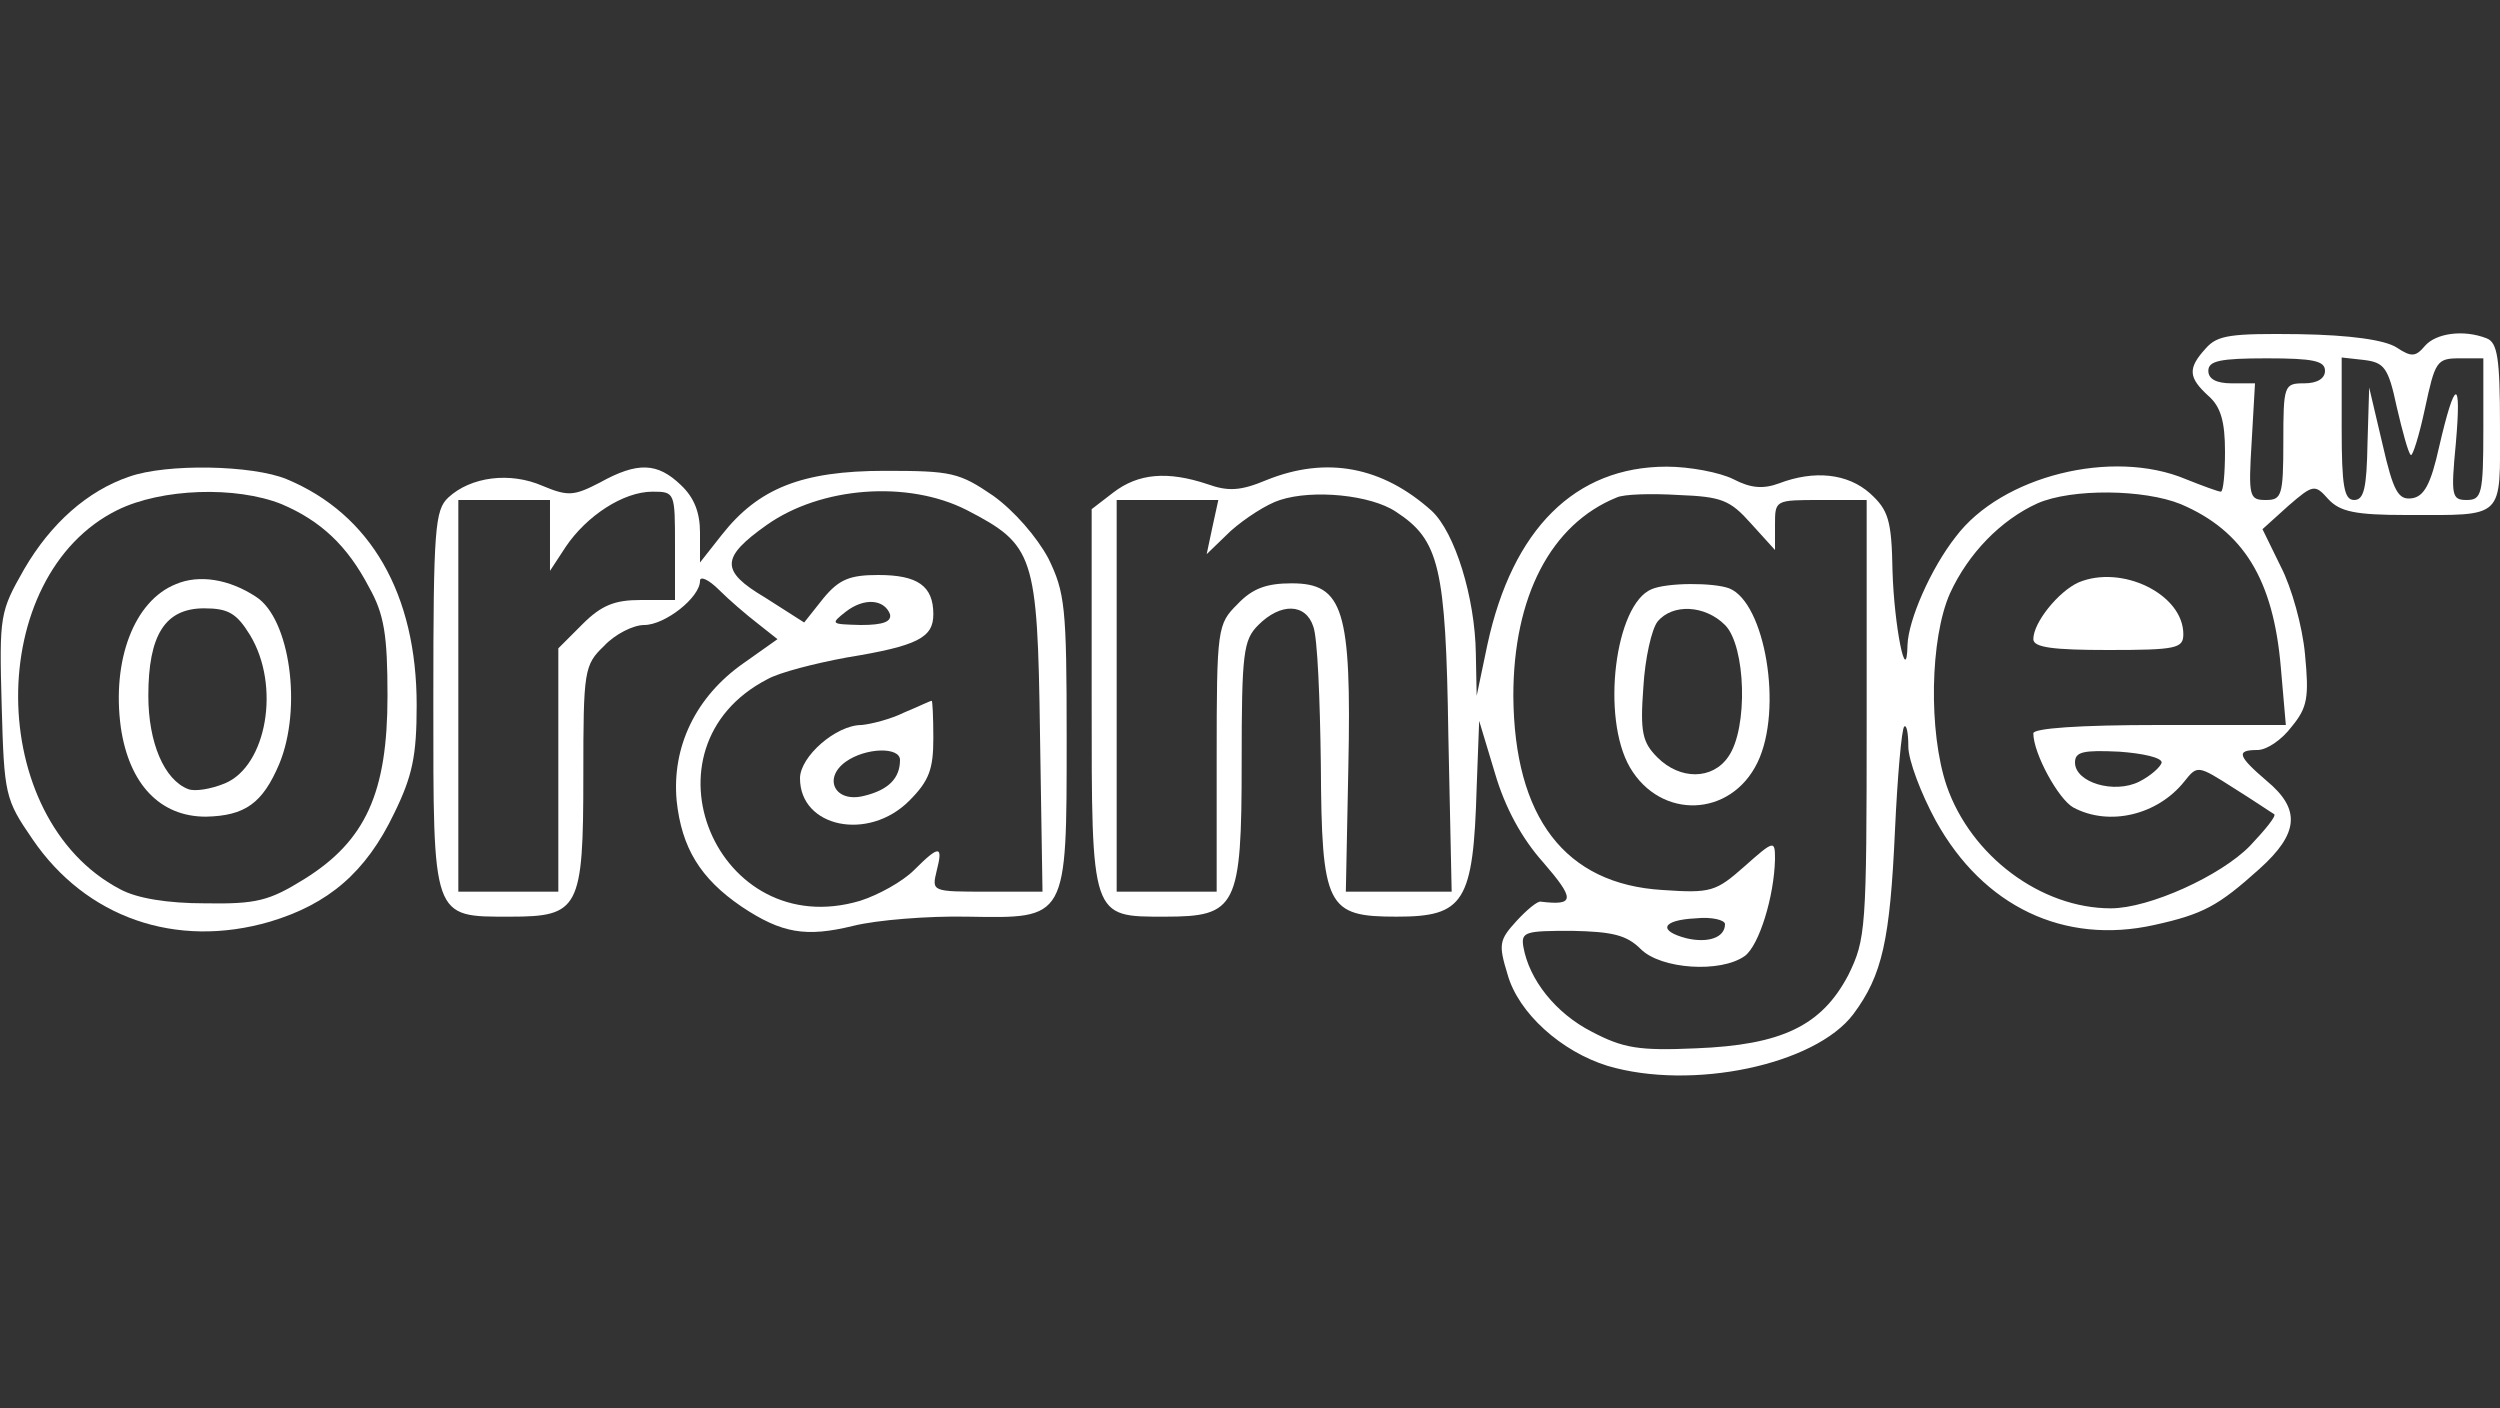 <?xml version="1.0" standalone="no"?>
<!DOCTYPE svg PUBLIC "-//W3C//DTD SVG 20010904//EN"
 "http://www.w3.org/TR/2001/REC-SVG-20010904/DTD/svg10.dtd">
<svg version="1.0" xmlns="http://www.w3.org/2000/svg"
 width="300pt" height="169pt" viewBox="0 0 300 169"
 preserveAspectRatio="xMidYMid meet">
<rect x="0" y="0" width="300" height="169" fill="#333333" stroke="none"/>
<g transform="translate(0,169) scale(0.1,-0.1)"
fill="#FFFFFF" stroke="none">
<path d="M2647 1272 c-22 -24 -21 -35 3 -57 15 -13 20 -31 20 -67 0 -26 -2
-48 -5 -48 -3 0 -22 7 -42 15 -88 37 -221 4 -276 -69 -30 -38 -57 -100 -58
-130 -1 -52 -16 22 -18 89 -1 61 -5 73 -27 93 -27 24 -67 28 -109 12 -19 -7
-34 -6 -55 5 -16 8 -52 15 -80 15 -110 0 -185 -75 -215 -213 l-13 -62 -1 51
c-1 67 -25 145 -53 171 -59 53 -126 66 -198 37 -31 -13 -46 -14 -71 -5 -48 16
-83 13 -113 -10 l-26 -20 0 -228 c0 -264 -1 -261 88 -261 86 0 92 11 92 185 0
132 2 147 20 165 27 27 57 26 66 -2 5 -13 8 -87 9 -165 1 -172 7 -183 91 -183
81 0 92 17 96 155 l3 80 19 -63 c12 -41 32 -78 58 -107 38 -44 38 -52 -3 -47
-4 1 -17 -10 -29 -23 -21 -23 -22 -28 -11 -64 13 -47 65 -93 120 -110 101 -30
249 1 295 62 35 47 44 89 50 221 3 65 8 121 11 124 3 3 5 -8 5 -24 0 -16 15
-56 33 -89 57 -103 154 -149 262 -125 59 13 77 23 126 67 48 43 50 72 9 106
-35 30 -37 37 -11 37 11 0 29 12 41 28 19 23 21 35 16 87 -3 33 -16 80 -29
105 l-22 45 31 28 c30 26 32 26 48 8 14 -15 32 -19 94 -19 119 0 112 -6 112
108 0 80 -3 99 -16 104 -28 11 -61 6 -74 -9 -11 -13 -16 -14 -34 -2 -14 9 -55
15 -117 16 -82 1 -98 -1 -112 -17z m143 -27 c0 -9 -9 -15 -25 -15 -24 0 -25
-2 -25 -70 0 -65 -2 -70 -21 -70 -20 0 -21 4 -17 70 l4 70 -28 0 c-18 0 -28 5
-28 15 0 12 14 15 70 15 56 0 70 -3 70 -15z m86 -43 c7 -30 14 -56 17 -58 2
-2 10 23 17 56 12 56 14 60 41 60 l29 0 0 -85 c0 -78 -2 -85 -20 -85 -18 0
-19 5 -13 68 7 80 -1 78 -20 -4 -10 -45 -18 -60 -33 -62 -16 -2 -22 8 -35 65
l-16 68 -2 -67 c-1 -53 -4 -68 -16 -68 -12 0 -15 16 -15 86 l0 85 27 -3 c24
-3 29 -9 39 -56z m-1201 -126 c52 -34 60 -65 63 -268 l4 -188 -64 0 -63 0 3
149 c4 189 -6 221 -68 221 -30 0 -47 -6 -65 -25 -24 -24 -25 -28 -25 -185 l0
-160 -60 0 -60 0 0 235 0 235 61 0 61 0 -7 -32 -7 -33 29 28 c17 15 43 32 59
37 40 13 109 6 139 -14z m426 -14 l29 -32 0 30 c0 30 0 30 55 30 l55 0 0 -263
c0 -253 -1 -264 -22 -307 -32 -61 -80 -84 -183 -88 -68 -3 -87 0 -125 20 -43
22 -75 62 -82 102 -3 18 3 19 58 19 49 -1 66 -5 83 -22 24 -24 96 -29 125 -8
17 13 35 71 36 116 0 23 -1 23 -37 -9 -34 -30 -40 -32 -98 -28 -117 7 -178 87
-179 233 0 119 45 206 124 238 8 4 42 5 74 3 52 -2 62 -6 87 -34z m516 23 c75
-32 111 -90 120 -196 l6 -69 -152 0 c-97 0 -151 -4 -151 -10 0 -24 30 -79 48
-89 43 -23 101 -9 133 31 16 20 16 20 60 -8 24 -15 46 -30 48 -31 3 -2 -11
-19 -29 -38 -35 -36 -121 -75 -167 -75 -84 0 -168 63 -197 147 -22 65 -20 177
4 231 22 48 61 88 105 108 41 18 128 17 172 -1z m-23 -310 c-1 -5 -13 -16 -27
-23 -30 -15 -77 -1 -77 23 0 13 10 15 53 13 28 -2 51 -7 51 -13z m-524 -194
c0 -16 -20 -23 -46 -17 -35 9 -30 22 11 24 19 2 35 -2 35 -7z"/>
<path d="M1982 983 c-44 -18 -61 -154 -26 -214 37 -63 121 -60 153 6 31 64 9
192 -34 209 -19 7 -74 7 -93 -1z m88 -43 c25 -25 28 -124 4 -158 -19 -28 -58
-28 -85 -1 -18 18 -21 30 -17 84 2 35 10 70 17 79 18 22 57 20 81 -4z"/>
<path d="M2494 991 c-24 -11 -54 -48 -54 -68 0 -10 24 -13 90 -13 82 0 90 2
90 19 0 48 -74 84 -126 62z"/>
<path d="M155 1118 c-50 -17 -94 -56 -126 -111 -29 -51 -30 -55 -27 -163 3
-108 4 -113 37 -161 64 -94 172 -132 285 -99 70 21 115 59 149 130 22 45 27
69 27 130 0 133 -55 229 -156 271 -41 17 -144 19 -189 3z m183 -33 c47 -20 79
-50 105 -100 18 -32 22 -57 22 -130 0 -116 -26 -174 -100 -220 -42 -26 -57
-30 -119 -29 -45 0 -82 6 -102 17 -162 85 -163 376 -3 455 53 26 142 29 197 7z"/>
<path d="M211 989 c-50 -20 -77 -91 -66 -172 10 -68 47 -107 102 -107 47 1 68
16 88 63 28 67 13 175 -28 201 -32 21 -68 27 -96 15z m89 -61 c37 -61 20 -157
-30 -178 -17 -7 -36 -10 -44 -7 -29 11 -48 56 -48 112 0 73 20 105 67 105 29
0 39 -6 55 -32z"/>
<path d="M720 1111 c-31 -16 -38 -17 -69 -4 -39 17 -86 11 -113 -14 -16 -15
-18 -36 -18 -243 0 -264 -2 -260 92 -260 83 0 88 9 88 169 0 127 1 133 25 156
13 14 35 25 48 25 25 0 67 33 67 53 0 6 10 2 23 -11 12 -12 33 -30 46 -40 l24
-19 -41 -29 c-57 -40 -86 -100 -80 -165 6 -56 28 -93 78 -127 48 -32 77 -37
134 -23 28 7 90 12 137 11 120 -2 119 -5 119 215 0 157 -2 174 -22 215 -14 26
-41 57 -66 75 -41 28 -50 30 -130 30 -100 0 -152 -21 -196 -77 l-26 -33 0 36
c0 24 -7 42 -23 57 -28 27 -52 28 -97 3z m90 -76 l0 -65 -41 0 c-31 0 -47 -6
-70 -29 l-29 -29 0 -146 0 -146 -60 0 -60 0 0 235 0 235 55 0 55 0 0 -42 0
-43 19 29 c25 37 69 66 104 66 27 0 27 -1 27 -65z m350 43 c81 -42 85 -53 88
-269 l3 -189 -66 0 c-67 0 -67 0 -61 25 8 31 3 31 -27 1 -14 -14 -43 -30 -65
-37 -172 -51 -270 184 -111 266 14 8 57 19 95 26 86 14 104 24 104 52 0 34
-19 47 -66 47 -34 0 -47 -5 -66 -28 l-23 -29 -47 30 c-54 32 -53 48 2 87 65
46 169 54 240 18z m-92 -125 c2 -9 -8 -13 -35 -13 -36 1 -37 1 -18 16 22 17
46 15 53 -3z"/>
<path d="M1085 835 c-16 -8 -40 -14 -51 -15 -31 0 -74 -38 -74 -64 0 -59 82
-76 131 -27 24 24 29 38 29 75 0 25 -1 46 -2 45 -2 0 -16 -7 -33 -14z m-5 -57
c0 -22 -14 -36 -43 -43 -35 -9 -50 21 -22 41 24 17 65 18 65 2z"/>
</g>
</svg>
